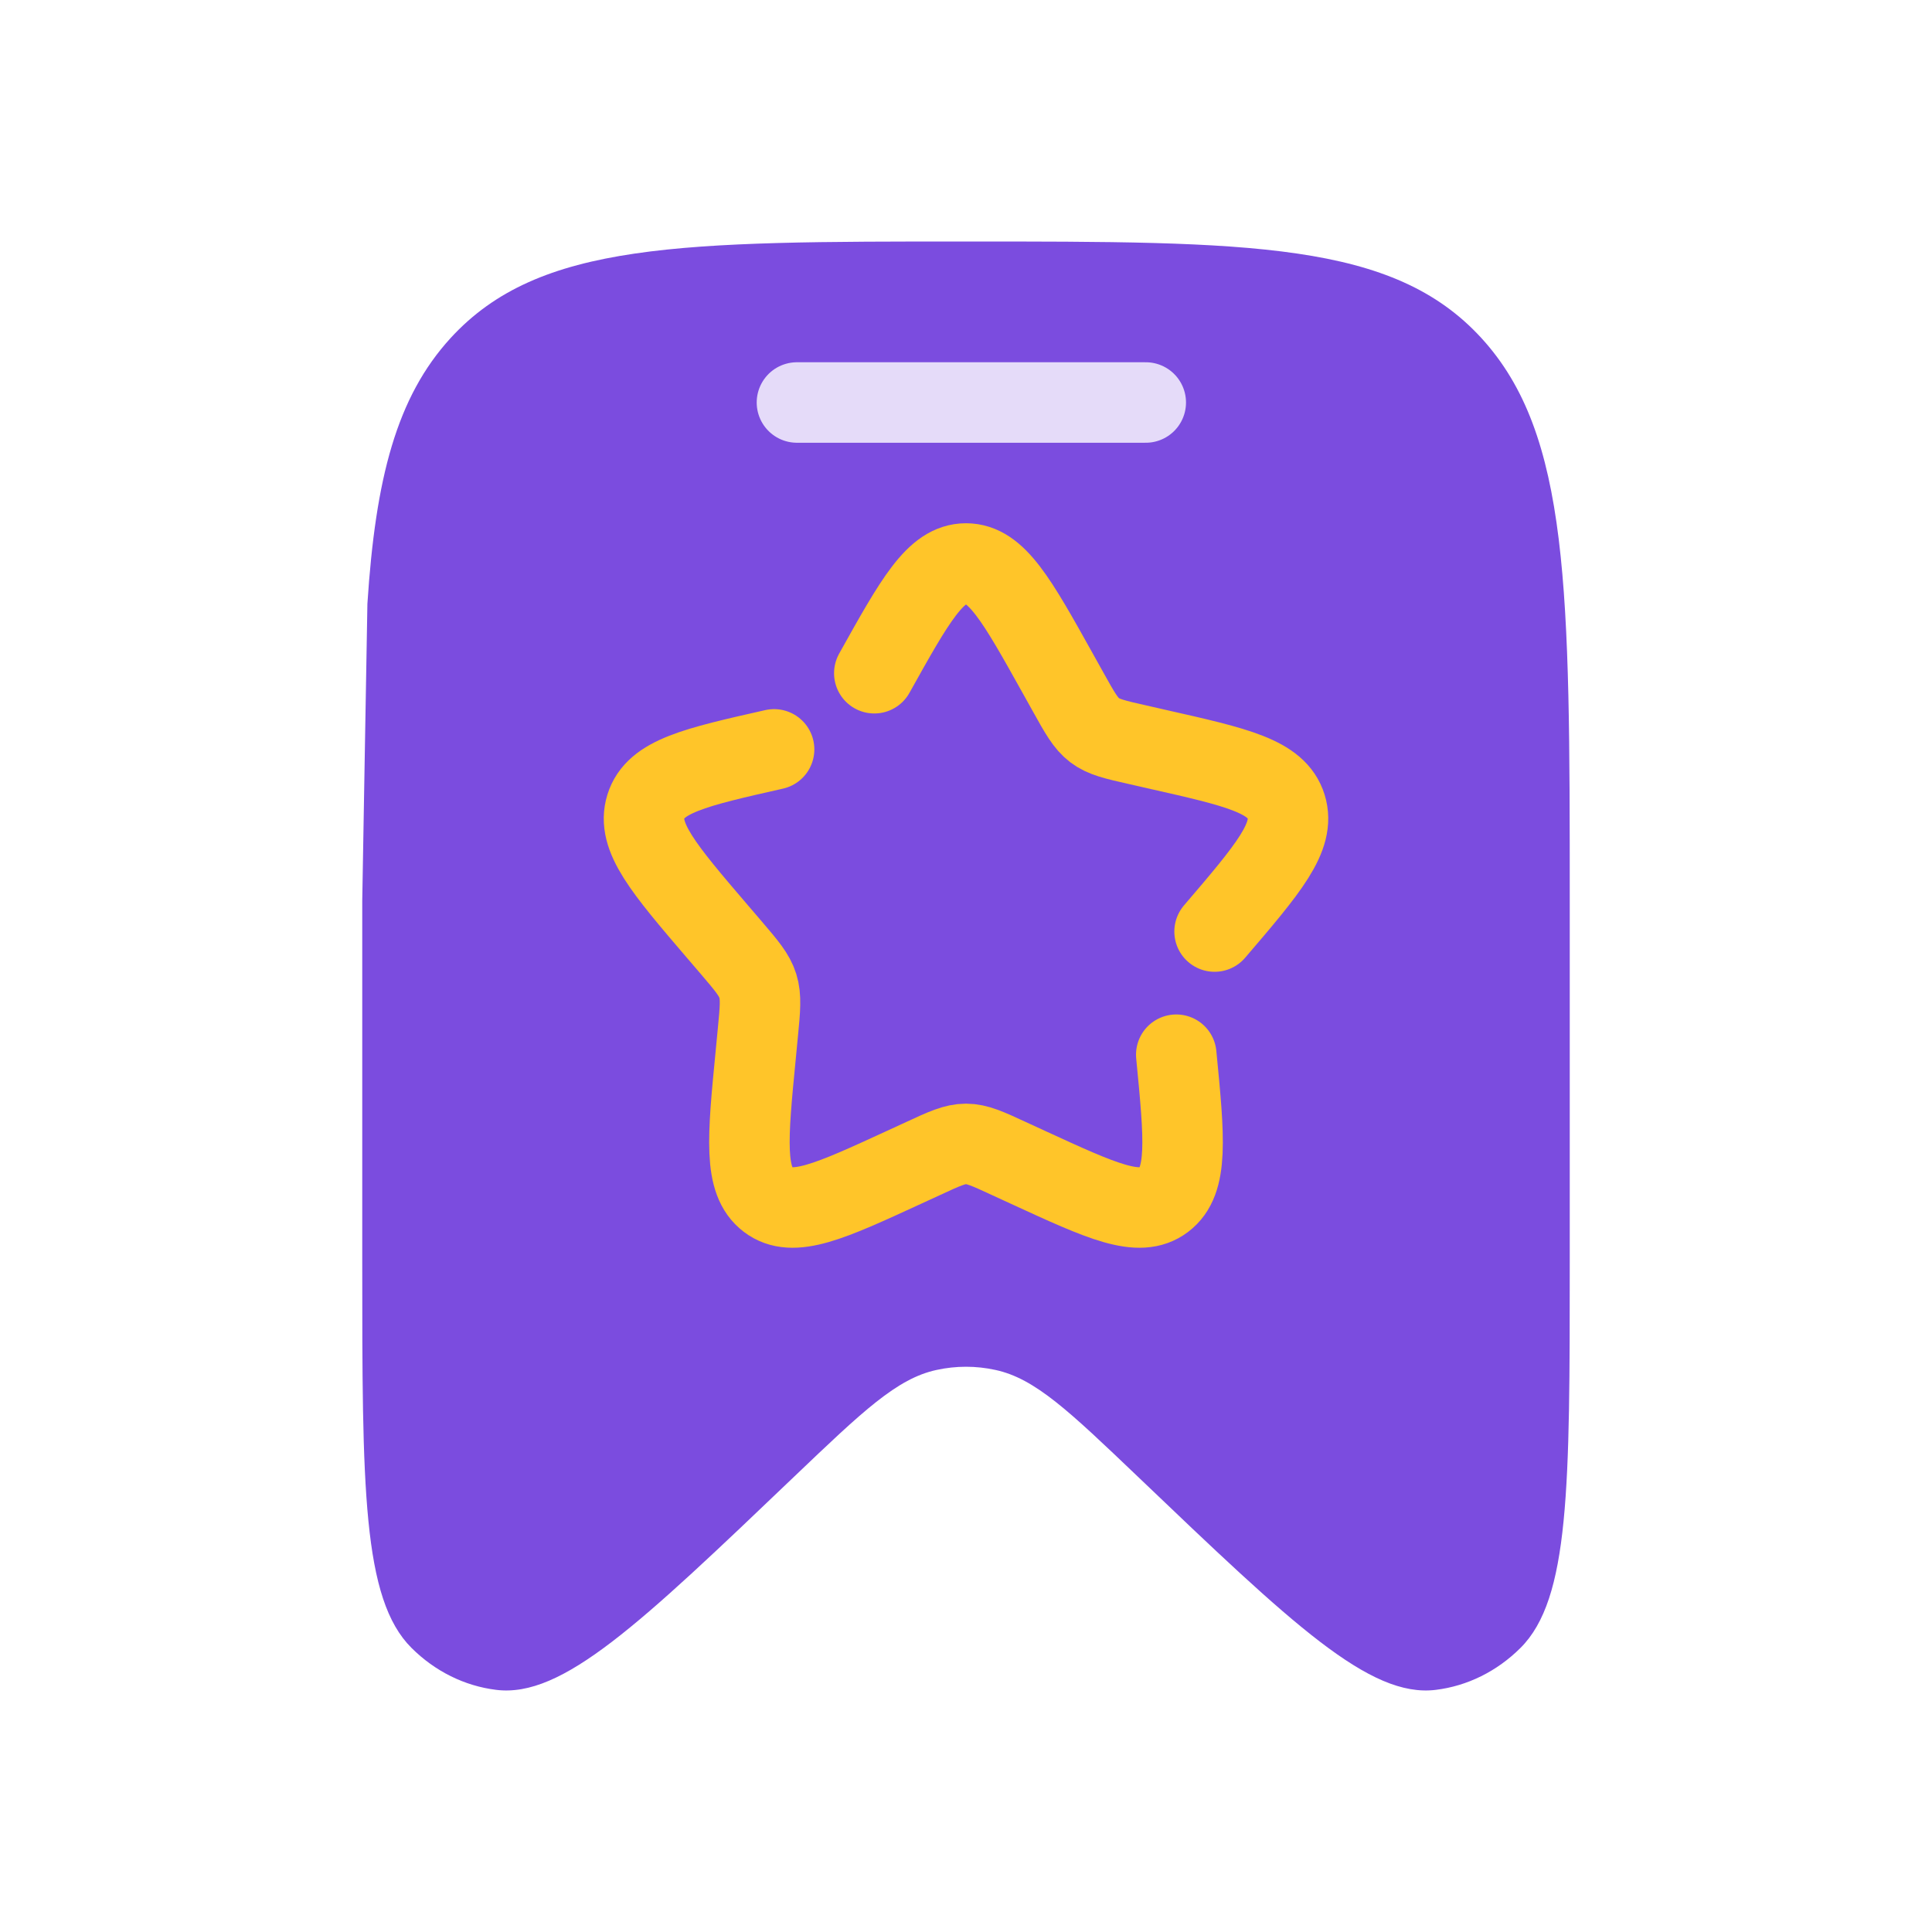 <svg width="24" height="24" viewBox="0 0 24 24" fill="none" xmlns="http://www.w3.org/2000/svg">
<path d="M4.5 11.188V15.682C4.5 18.469 4.5 19.862 5.112 20.471C5.404 20.762 5.772 20.944 6.164 20.992C6.987 21.094 7.947 20.176 9.868 18.341C10.718 17.53 11.142 17.124 11.634 17.018C11.876 16.965 12.124 16.965 12.366 17.018C12.858 17.124 13.282 17.53 14.132 18.341C16.053 20.176 17.013 21.094 17.836 20.992C18.228 20.944 18.596 20.762 18.888 20.471C19.5 19.862 19.5 18.469 19.5 15.682V11.188C19.5 7.328 19.5 5.398 18.402 4.199C17.303 3 15.536 3 12 3C8.464 3 6.697 3 5.598 4.199C4.926 4.933 4.665 5.942 4.564 7.5" fill="#7B4CDF"/>
<path d="M9.616 9.309C8.632 9.531 8.14 9.643 8.023 10.019C7.906 10.395 8.241 10.788 8.912 11.572L9.086 11.775C9.276 11.998 9.371 12.109 9.414 12.247C9.457 12.385 9.443 12.534 9.414 12.831L9.388 13.102C9.286 14.148 9.236 14.671 9.542 14.904C9.848 15.137 10.309 14.925 11.23 14.501L11.469 14.391C11.73 14.27 11.861 14.21 12 14.21C12.139 14.21 12.27 14.27 12.531 14.391L12.77 14.501C13.691 14.925 14.152 15.137 14.458 14.904C14.764 14.671 14.714 14.148 14.612 13.102M15.088 11.572C15.759 10.788 16.094 10.395 15.977 10.019C15.86 9.643 15.368 9.531 14.384 9.309L14.13 9.251C13.85 9.188 13.71 9.156 13.598 9.071C13.486 8.986 13.414 8.857 13.27 8.598L13.139 8.363C12.632 7.454 12.379 7 12 7C11.621 7 11.368 7.454 10.861 8.363" stroke="#FFC529" stroke-linecap="round"/>
<path d="M14.233 5H9.9" stroke="#E5DBF9" stroke-linecap="round"/>
</svg>
